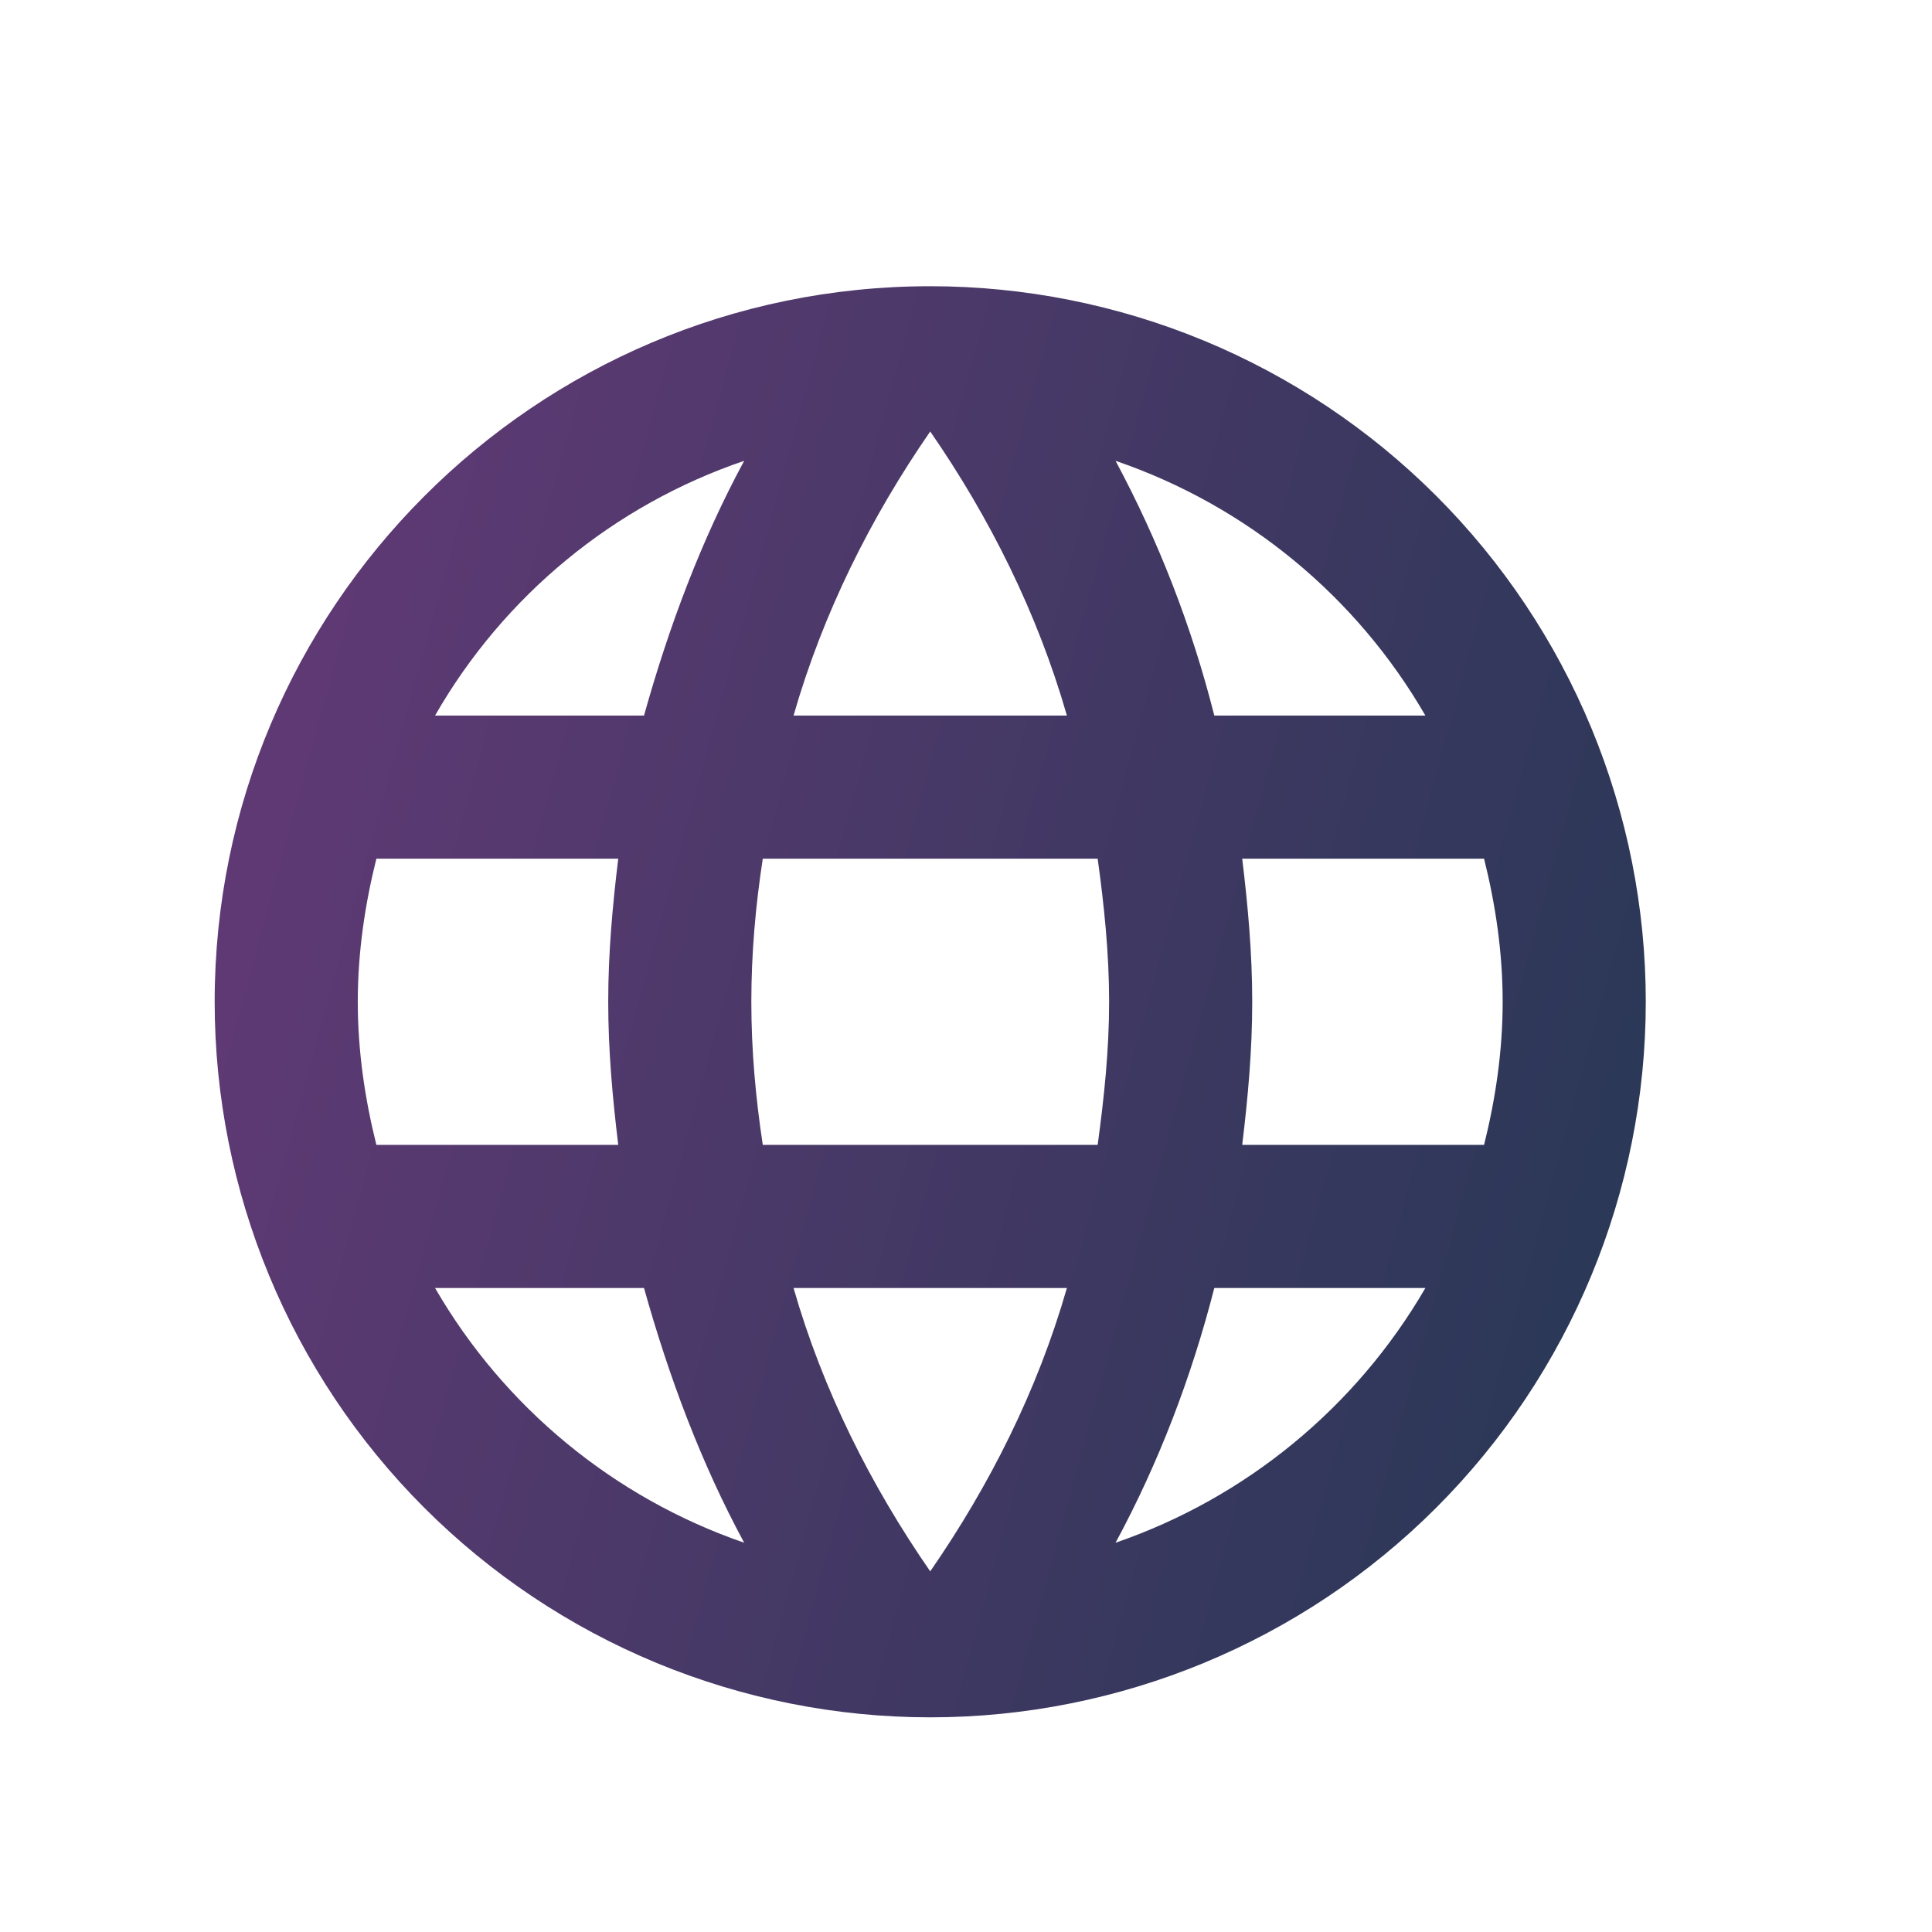<svg width="27" height="27" viewBox="0 0 27 27" fill="none" xmlns="http://www.w3.org/2000/svg">
<path d="M17.36 16C17.44 15.34 17.5 14.68 17.5 14C17.5 13.32 17.44 12.66 17.36 12H20.74C20.9 12.64 21 13.31 21 14C21 14.69 20.9 15.36 20.74 16M15.59 21.56C16.19 20.45 16.65 19.25 16.97 18H19.92C18.951 19.668 17.414 20.932 15.59 21.56ZM15.34 16H10.66C10.56 15.34 10.5 14.68 10.5 14C10.5 13.32 10.56 12.65 10.66 12H15.34C15.43 12.65 15.5 13.32 15.5 14C15.5 14.68 15.43 15.34 15.34 16ZM13 21.96C12.17 20.76 11.5 19.43 11.09 18H14.91C14.5 19.43 13.83 20.76 13 21.96ZM9 10H6.08C7.039 8.327 8.575 7.061 10.4 6.44C9.8 7.55 9.35 8.75 9 10ZM6.08 18H9C9.35 19.25 9.8 20.45 10.4 21.56C8.579 20.932 7.045 19.668 6.08 18ZM5.26 16C5.1 15.36 5 14.69 5 14C5 13.31 5.1 12.64 5.26 12H8.64C8.56 12.66 8.5 13.32 8.5 14C8.5 14.68 8.56 15.34 8.64 16M13 6.03C13.83 7.23 14.5 8.57 14.91 10H11.09C11.5 8.57 12.17 7.23 13 6.03ZM19.92 10H16.97C16.657 8.761 16.194 7.566 15.59 6.44C17.43 7.07 18.96 8.34 19.92 10ZM13 4C7.47 4 3 8.5 3 14C3 16.652 4.054 19.196 5.929 21.071C6.858 22 7.96 22.736 9.173 23.239C10.386 23.741 11.687 24 13 24C15.652 24 18.196 22.946 20.071 21.071C21.946 19.196 23 16.652 23 14C23 12.687 22.741 11.386 22.239 10.173C21.736 8.96 21 7.858 20.071 6.929C19.142 6 18.04 5.264 16.827 4.761C15.614 4.259 14.313 4 13 4Z" fill="url(#paint0_linear_197_642)"/>
<defs>
<linearGradient id="paint0_linear_197_642" x1="3.364" y1="4.69" x2="26.547" y2="11.028" gradientUnits="userSpaceOnUse">
<stop stop-color="#643977"/>
<stop offset="1" stop-color="#253854"/>
</linearGradient>
</defs>
</svg>
